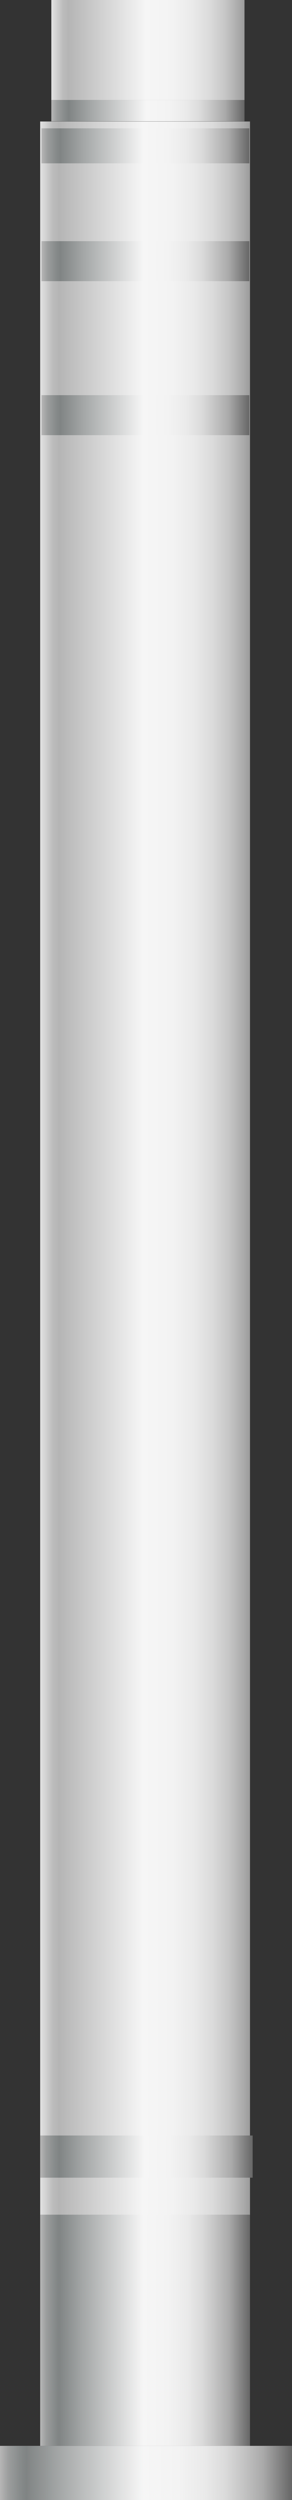 <svg xmlns="http://www.w3.org/2000/svg" xmlns:xlink="http://www.w3.org/1999/xlink" viewBox="0 0 17.52 150"><rect x="0" y="0" width="17.52" height="150" fill="#333333" stroke="none"/><defs><style>.cls-1{fill:url(#未命名的渐变_105);}.cls-2{fill:url(#未命名的渐变_143);}.cls-3{fill:url(#未命名的渐变_143-2);}.cls-4{fill:url(#未命名的渐变_143-3);}.cls-5{fill:url(#未命名的渐变_143-4);}.cls-6{fill:url(#未命名的渐变_105-2);}.cls-7{fill:url(#未命名的渐变_143-5);}.cls-8{fill:url(#未命名的渐变_143-6);}.cls-9{fill:url(#未命名的渐变_143-7);}</style><linearGradient id="未命名的渐变_105" x1="2.41" y1="70.08" x2="15" y2="70.08" gradientUnits="userSpaceOnUse"><stop offset="0" stop-color="#e2e2e2"/><stop offset="0.03" stop-color="#d0d0d0"/><stop offset="0.06" stop-color="#bcbcbc"/><stop offset="0.09" stop-color="#b5b5b5"/><stop offset="0.49" stop-color="#f6f6f6"/><stop offset="0.63" stop-color="#f3f3f3"/><stop offset="0.73" stop-color="#eaeaea"/><stop offset="0.82" stop-color="#dbdbdb"/><stop offset="0.9" stop-color="#c6c6c6"/><stop offset="0.97" stop-color="#aaa"/><stop offset="1" stop-color="#9b9b9b"/></linearGradient><linearGradient id="未命名的渐变_143" x1="2.41" y1="129.39" x2="15.16" y2="129.39" gradientUnits="userSpaceOnUse"><stop offset="0" stop-color="#b7b7b7"/><stop offset="0.03" stop-color="#9b9d9d"/><stop offset="0.07" stop-color="#878b8b"/><stop offset="0.09" stop-color="#808484"/><stop offset="0.2" stop-color="#a3a6a6"/><stop offset="0.49" stop-color="#f6f6f6"/><stop offset="0.61" stop-color="#f3f3f3"/><stop offset="0.7" stop-color="#eaeaea"/><stop offset="0.77" stop-color="#dbdbdb"/><stop offset="0.83" stop-color="#c5c5c5"/><stop offset="0.9" stop-color="#aaa"/><stop offset="0.95" stop-color="#888"/><stop offset="1" stop-color="#666"/></linearGradient><linearGradient id="未命名的渐变_143-2" x1="2.49" y1="8.75" x2="14.96" y2="8.75" xlink:href="#未命名的渐变_143"/><linearGradient id="未命名的渐变_143-3" x1="2.49" y1="15.67" x2="14.96" y2="15.67" xlink:href="#未命名的渐变_143"/><linearGradient id="未命名的渐变_143-4" x1="2.49" y1="24.91" x2="14.96" y2="24.91" xlink:href="#未命名的渐变_143"/><linearGradient id="未命名的渐变_105-2" x1="3.08" y1="3" x2="14.66" y2="3" xlink:href="#未命名的渐变_105"/><linearGradient id="未命名的渐变_143-5" x1="0" y1="148.38" x2="17.52" y2="148.38" xlink:href="#未命名的渐变_143"/><linearGradient id="未命名的渐变_143-6" x1="2.41" y1="139.82" x2="15" y2="139.82" xlink:href="#未命名的渐变_143"/><linearGradient id="未命名的渐变_143-7" x1="3.08" y1="6.64" x2="14.66" y2="6.64" xlink:href="#未命名的渐变_143"/></defs><title>Chimney（烟囱） (3)</title><g id="图层_2" data-name="图层 2"><g id="图层_40" data-name="图层 40"><g id="Chimney_烟囱_" data-name="Chimney（烟囱）"><rect class="cls-1" x="2.41" y="7.29" width="12.59" height="125.6"/><rect class="cls-2" x="2.41" y="128.13" width="12.75" height="2.53"/><rect class="cls-3" x="2.49" y="7.7" width="12.47" height="2.1"/><rect class="cls-4" x="2.49" y="14.47" width="12.47" height="2.4"/><rect class="cls-5" x="2.49" y="23.71" width="12.47" height="2.4"/><rect class="cls-6" x="3.08" width="11.59" height="6"/><rect class="cls-7" y="146.75" width="17.52" height="3.25"/><rect class="cls-8" x="2.41" y="132.88" width="12.59" height="13.87"/><rect class="cls-9" x="3.08" y="6" width="11.59" height="1.28"/></g></g></g></svg>